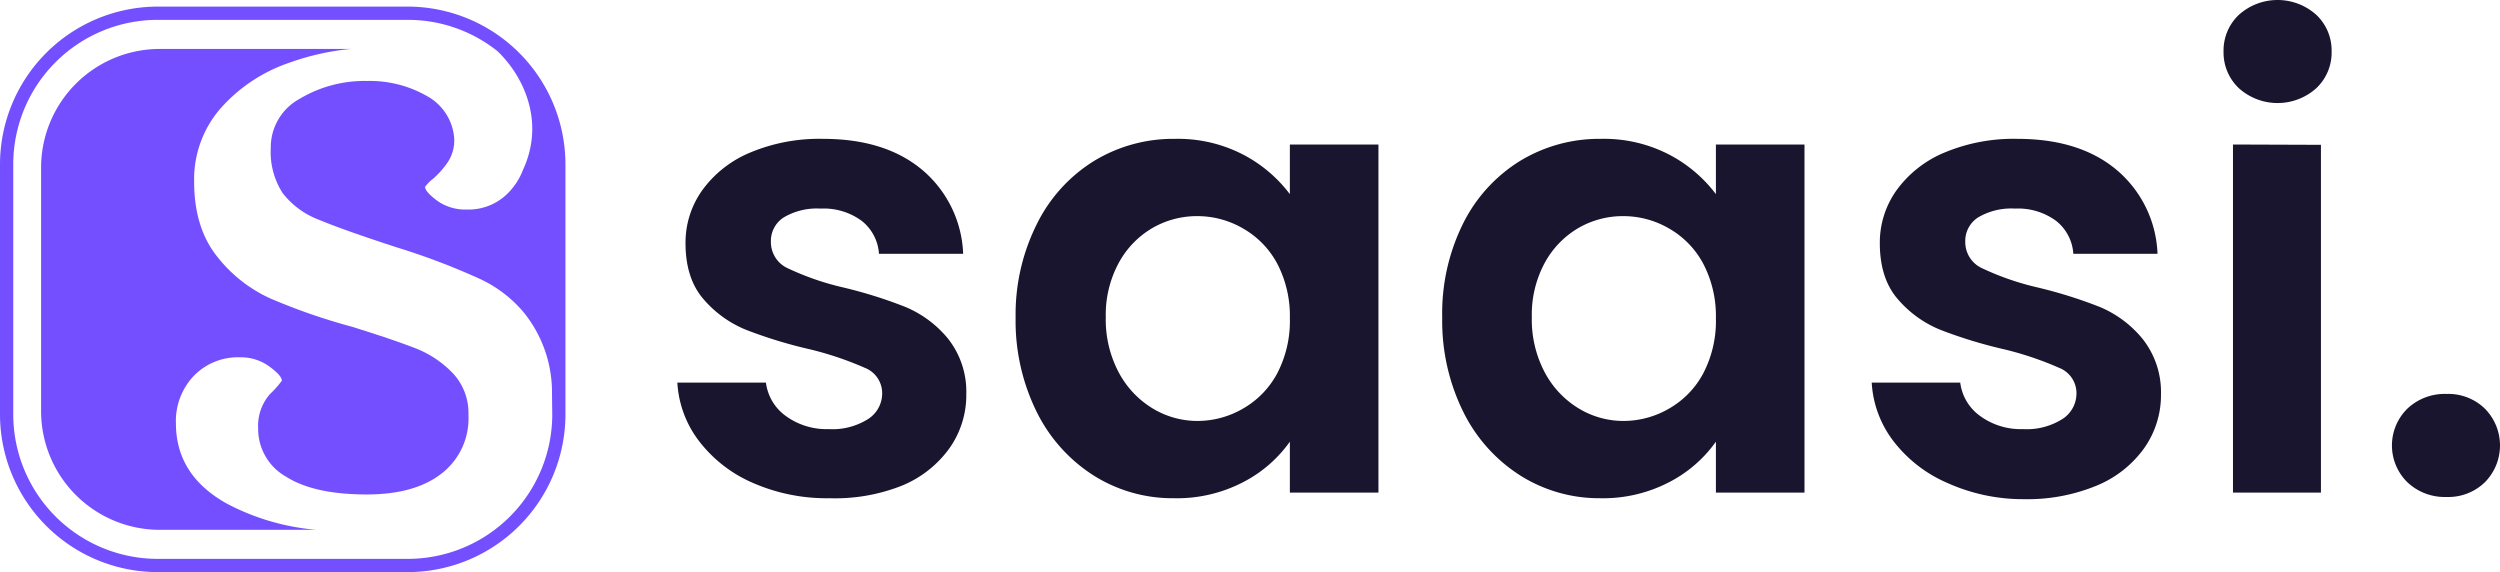 <svg xmlns="http://www.w3.org/2000/svg" viewBox="0 0 397.91 91.06"><defs><style>.cls-1{fill:#744fff;}.cls-2{fill:#1a152e;}</style></defs><g id="Layer_2" data-name="Layer 2"><g id="logo"><path class="cls-1" d="M50.39,84.33H25.44a18.9,18.9,0,0,1-18.9-18.9V26.68A18.9,18.9,0,0,1,25.44,7.79h30.4A40.19,40.19,0,0,0,46,10a25.6,25.6,0,0,0-10.91,7.27A17.17,17.17,0,0,0,30.9,28.9q0,7.27,3.56,11.8A22.64,22.64,0,0,0,43,47.49,96.69,96.69,0,0,0,56,52Q62.43,54,66.07,55.41a16.56,16.56,0,0,1,6.06,4.05,9.27,9.27,0,0,1,2.43,6.62,11.08,11.08,0,0,1-4.29,9.3Q66,78.7,58.39,78.7q-8.41,0-12.86-2.83a8.71,8.71,0,0,1-4.44-7.68A7.63,7.63,0,0,1,43,62.69a15.09,15.09,0,0,0,1.86-2.1c0-.54-.68-1.3-2-2.27a7.71,7.71,0,0,0-4.61-1.45,9.81,9.81,0,0,0-7.36,2.91A10.42,10.42,0,0,0,28,67.38q0,8.25,8.09,12.77A37.18,37.18,0,0,0,50.39,84.33Z"/><path class="cls-1" d="M64.9,1.05H25.11A25.14,25.14,0,0,0,0,26.16V66A25.13,25.13,0,0,0,25.11,91.06H64.9A25.13,25.13,0,0,0,90,66V26.16A25.14,25.14,0,0,0,64.9,1.05Zm23,64.9a23,23,0,0,1-23,23H25.11a23,23,0,0,1-23-23V26.16a23,23,0,0,1,23-23H64.9a22.84,22.84,0,0,1,14.3,5c4.47,4.31,7.42,11.54,4.08,18.78a10.62,10.62,0,0,1-2,3.34,8.85,8.85,0,0,1-7,3.07A7.68,7.68,0,0,1,69.66,32c-1.35-1-2-1.73-2-2.27a6.35,6.35,0,0,1,1.29-1.29,14.22,14.22,0,0,0,2.35-2.67,6.34,6.34,0,0,0,1-3.64A8.35,8.35,0,0,0,68,15.31a18.28,18.28,0,0,0-9.54-2.42,20.08,20.08,0,0,0-10.75,2.83,8.77,8.77,0,0,0-4.61,7.84A12,12,0,0,0,45,30.75,13.25,13.25,0,0,0,50.82,35q3.88,1.62,12.29,4.36a109.93,109.93,0,0,1,13.42,5.1,20.24,20.24,0,0,1,6.75,5.17l.07.08a20.24,20.24,0,0,1,4.51,13Z"/><path class="cls-2" d="M119.81,76.85a21.53,21.53,0,0,1-8.55-6.65,16.85,16.85,0,0,1-3.45-9.3h14.1a7.71,7.71,0,0,0,3.15,5.3,11,11,0,0,0,6.85,2.1,10.6,10.6,0,0,0,6.25-1.6,4.84,4.84,0,0,0,2.25-4.1,4.33,4.33,0,0,0-2.75-4.05,51.94,51.94,0,0,0-8.75-2.95,73.69,73.69,0,0,1-10.15-3.1,17.68,17.68,0,0,1-6.8-4.9q-2.85-3.3-2.85-8.9a14.32,14.32,0,0,1,2.65-8.4,17.86,17.86,0,0,1,7.6-6A28.43,28.43,0,0,1,131,22.1q9.9,0,15.8,4.95a18.35,18.35,0,0,1,6.5,13.35h-13.4a7.27,7.27,0,0,0-2.75-5.25,10.22,10.22,0,0,0-6.55-1.95,10.36,10.36,0,0,0-5.85,1.4,4.45,4.45,0,0,0-2.05,3.9,4.58,4.58,0,0,0,2.8,4.25,43.42,43.42,0,0,0,8.7,3,73.37,73.37,0,0,1,9.9,3.1,17.56,17.56,0,0,1,6.75,5,13.6,13.6,0,0,1,2.95,8.85,14.64,14.64,0,0,1-2.65,8.6,17.48,17.48,0,0,1-7.6,6A28.85,28.85,0,0,1,132,79.3,29.28,29.28,0,0,1,119.81,76.85Z"/><path class="cls-2" d="M165.06,35.6a24.55,24.55,0,0,1,9.1-10A24.26,24.26,0,0,1,187,22.1a22.54,22.54,0,0,1,10.85,2.5,22.12,22.12,0,0,1,7.45,6.3V23h14.1V78.4h-14.1V70.3a20.8,20.8,0,0,1-7.45,6.45,22.81,22.81,0,0,1-11,2.55,23.53,23.53,0,0,1-12.75-3.6,25.17,25.17,0,0,1-9.1-10.15,32.64,32.64,0,0,1-3.35-15A32.1,32.1,0,0,1,165.06,35.6ZM203.31,42a14.08,14.08,0,0,0-5.4-5.6,14.44,14.44,0,0,0-7.3-2,14.15,14.15,0,0,0-7.2,1.9,14.38,14.38,0,0,0-5.35,5.55A17.35,17.35,0,0,0,176,50.5a17.93,17.93,0,0,0,2.05,8.75,14.78,14.78,0,0,0,5.4,5.75,13.75,13.75,0,0,0,7.15,2,14.44,14.44,0,0,0,7.3-2,14.08,14.08,0,0,0,5.4-5.6,18,18,0,0,0,2-8.75A18,18,0,0,0,203.31,42Z"/><path class="cls-2" d="M232.86,35.6a24.55,24.55,0,0,1,9.1-10,24.26,24.26,0,0,1,12.85-3.5,22.54,22.54,0,0,1,10.85,2.5,22.12,22.12,0,0,1,7.45,6.3V23h14.1V78.4h-14.1V70.3a20.8,20.8,0,0,1-7.45,6.45,22.81,22.81,0,0,1-11,2.55A23.53,23.53,0,0,1,242,75.7a25.17,25.17,0,0,1-9.1-10.15,32.64,32.64,0,0,1-3.35-15A32.1,32.1,0,0,1,232.86,35.6ZM271.11,42a14.08,14.08,0,0,0-5.4-5.6,14.44,14.44,0,0,0-7.3-2,14.15,14.15,0,0,0-7.2,1.9,14.38,14.38,0,0,0-5.35,5.55,17.35,17.35,0,0,0-2.05,8.65,17.93,17.93,0,0,0,2.05,8.75,14.78,14.78,0,0,0,5.4,5.75,13.75,13.75,0,0,0,7.15,2,14.44,14.44,0,0,0,7.3-2,14.08,14.08,0,0,0,5.4-5.6,18,18,0,0,0,2-8.75A18,18,0,0,0,271.11,42Z"/><path class="cls-2" d="M309.91,76.85a21.53,21.53,0,0,1-8.55-6.65,16.85,16.85,0,0,1-3.45-9.3H312a7.71,7.71,0,0,0,3.15,5.3A11,11,0,0,0,322,68.3a10.6,10.6,0,0,0,6.25-1.6,4.84,4.84,0,0,0,2.25-4.1,4.33,4.33,0,0,0-2.75-4.05A51.94,51.94,0,0,0,319,55.6a73.69,73.69,0,0,1-10.15-3.1,17.68,17.68,0,0,1-6.8-4.9q-2.85-3.3-2.85-8.9a14.32,14.32,0,0,1,2.65-8.4,17.86,17.86,0,0,1,7.6-6,28.43,28.43,0,0,1,11.65-2.2q9.9,0,15.8,4.95a18.35,18.35,0,0,1,6.5,13.35H330a7.27,7.27,0,0,0-2.75-5.25,10.22,10.22,0,0,0-6.55-1.95,10.36,10.36,0,0,0-5.85,1.4,4.45,4.45,0,0,0-2.05,3.9,4.58,4.58,0,0,0,2.8,4.25,43.42,43.42,0,0,0,8.7,3,73.37,73.37,0,0,1,9.9,3.1,17.56,17.56,0,0,1,6.75,5,13.6,13.6,0,0,1,3,8.85,14.64,14.64,0,0,1-2.65,8.6,17.48,17.48,0,0,1-7.6,6,28.85,28.85,0,0,1-11.55,2.15A29.28,29.28,0,0,1,309.91,76.85Z"/><path class="cls-2" d="M356.36,14.05a7.8,7.8,0,0,1-2.45-5.85,7.8,7.8,0,0,1,2.45-5.85,9.22,9.22,0,0,1,12.3,0,7.8,7.8,0,0,1,2.45,5.85,7.8,7.8,0,0,1-2.45,5.85,9.22,9.22,0,0,1-12.3,0Zm13.05,9V78.4h-14V23Z"/><path class="cls-2" d="M383.16,76.75a8.21,8.21,0,0,1,0-11.7,8.65,8.65,0,0,1,6.25-2.35,8.34,8.34,0,0,1,6.1,2.35,8.33,8.33,0,0,1,0,11.7,8.34,8.34,0,0,1-6.1,2.35A8.65,8.65,0,0,1,383.16,76.75Z"/></g></g></svg>